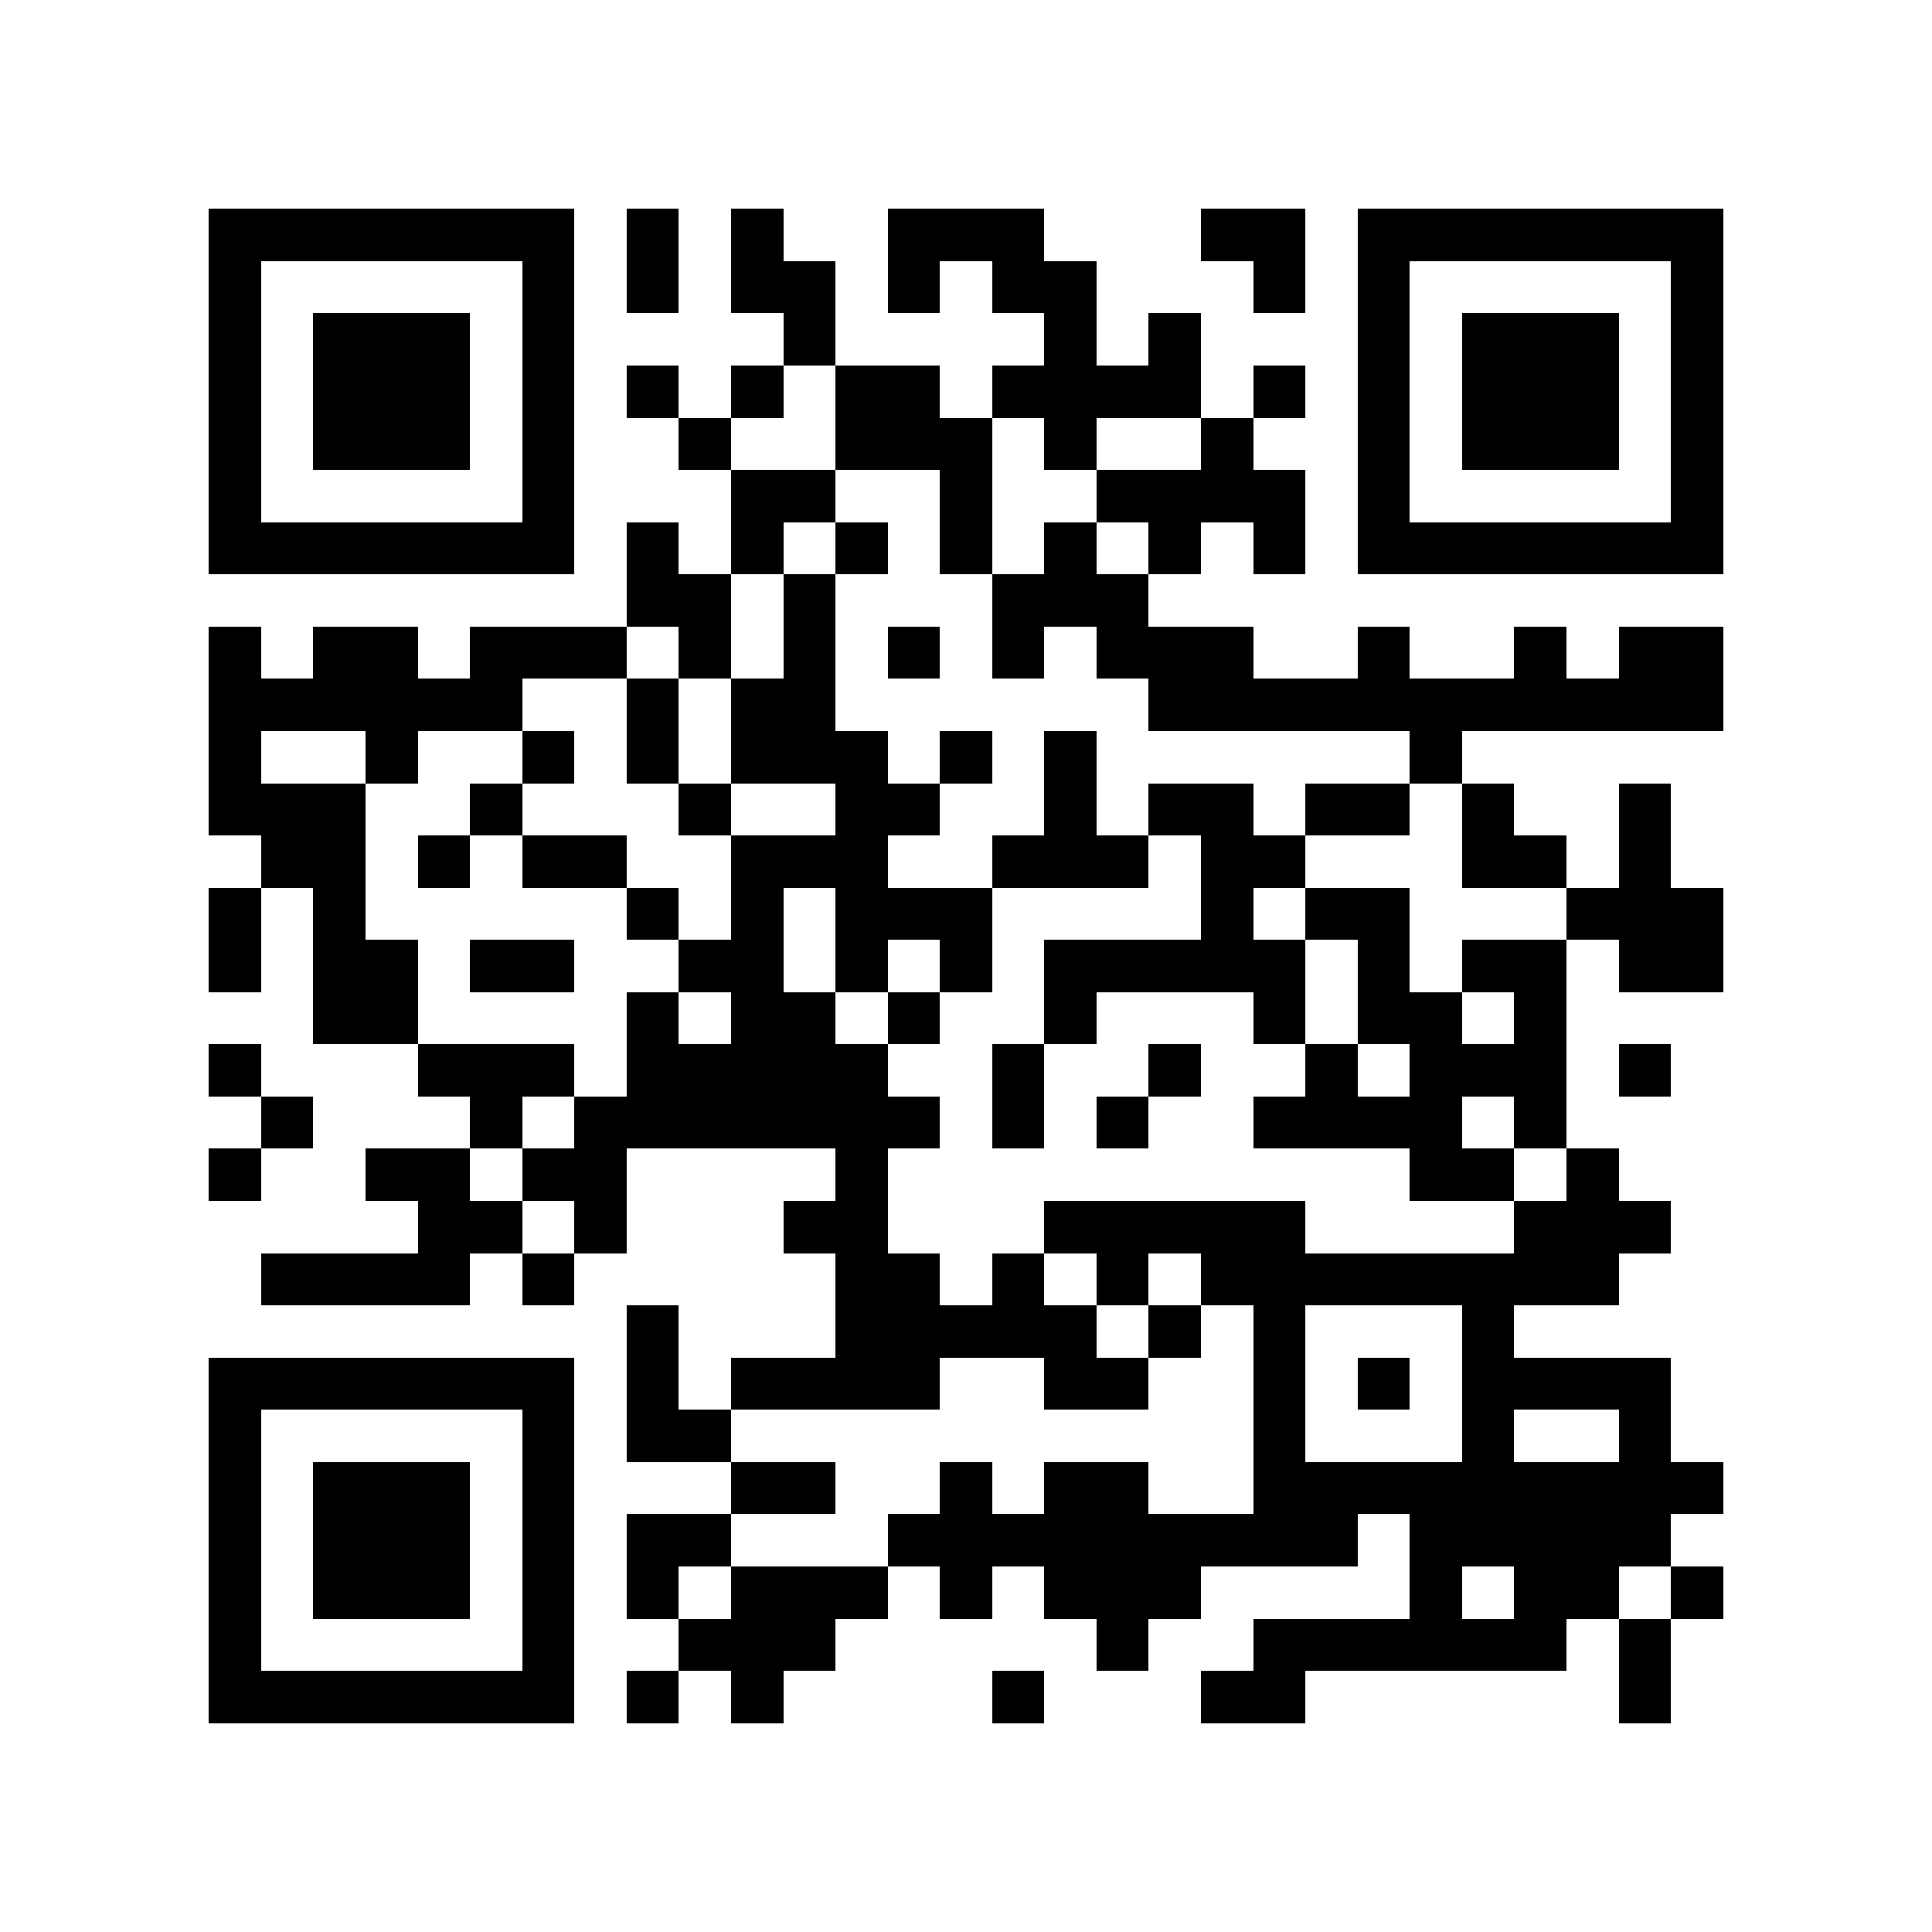 <?xml version="1.0" encoding="utf-8"?><!DOCTYPE svg PUBLIC "-//W3C//DTD SVG 1.1//EN" "http://www.w3.org/Graphics/SVG/1.1/DTD/svg11.dtd"><svg xmlns="http://www.w3.org/2000/svg" viewBox="0 0 37 37" shape-rendering="crispEdges"><path fill="#ffffff" d="M0 0h37v37H0z"/><path stroke="#000000" d="M4 4.5h7m1 0h1m1 0h1m2 0h3m3 0h2m1 0h7M4 5.5h1m5 0h1m1 0h1m1 0h2m1 0h1m1 0h2m3 0h1m1 0h1m5 0h1M4 6.5h1m1 0h3m1 0h1m4 0h1m4 0h1m1 0h1m3 0h1m1 0h3m1 0h1M4 7.5h1m1 0h3m1 0h1m1 0h1m1 0h1m1 0h2m1 0h4m1 0h1m1 0h1m1 0h3m1 0h1M4 8.5h1m1 0h3m1 0h1m2 0h1m2 0h3m1 0h1m2 0h1m2 0h1m1 0h3m1 0h1M4 9.5h1m5 0h1m3 0h2m2 0h1m2 0h4m1 0h1m5 0h1M4 10.5h7m1 0h1m1 0h1m1 0h1m1 0h1m1 0h1m1 0h1m1 0h1m1 0h7M12 11.5h2m1 0h1m3 0h3M4 12.5h1m1 0h2m1 0h3m1 0h1m1 0h1m1 0h1m1 0h1m1 0h3m2 0h1m2 0h1m1 0h2M4 13.5h6m2 0h1m1 0h2m6 0h11M4 14.5h1m2 0h1m2 0h1m1 0h1m1 0h3m1 0h1m1 0h1m6 0h1M4 15.5h3m2 0h1m3 0h1m2 0h2m2 0h1m1 0h2m1 0h2m1 0h1m2 0h1M5 16.5h2m1 0h1m1 0h2m2 0h3m2 0h3m1 0h2m3 0h2m1 0h1M4 17.5h1m1 0h1m5 0h1m1 0h1m1 0h3m4 0h1m1 0h2m3 0h3M4 18.5h1m1 0h2m1 0h2m2 0h2m1 0h1m1 0h1m1 0h5m1 0h1m1 0h2m1 0h2M6 19.5h2m4 0h1m1 0h2m1 0h1m2 0h1m3 0h1m1 0h2m1 0h1M4 20.5h1m3 0h3m1 0h5m2 0h1m2 0h1m2 0h1m1 0h3m1 0h1M5 21.5h1m3 0h1m1 0h7m1 0h1m1 0h1m2 0h4m1 0h1M4 22.5h1m2 0h2m1 0h2m4 0h1m10 0h2m1 0h1M8 23.5h2m1 0h1m3 0h2m3 0h5m4 0h3M5 24.5h4m1 0h1m5 0h2m1 0h1m1 0h1m1 0h8M12 25.5h1m3 0h5m1 0h1m1 0h1m3 0h1M4 26.5h7m1 0h1m1 0h4m2 0h2m2 0h1m1 0h1m1 0h4M4 27.5h1m5 0h1m1 0h2m10 0h1m3 0h1m2 0h1M4 28.5h1m1 0h3m1 0h1m3 0h2m2 0h1m1 0h2m2 0h9M4 29.5h1m1 0h3m1 0h1m1 0h2m3 0h9m1 0h5M4 30.5h1m1 0h3m1 0h1m1 0h1m1 0h3m1 0h1m1 0h3m4 0h1m1 0h2m1 0h1M4 31.5h1m5 0h1m2 0h3m5 0h1m2 0h6m1 0h1M4 32.5h7m1 0h1m1 0h1m4 0h1m3 0h2m6 0h1"/></svg>
